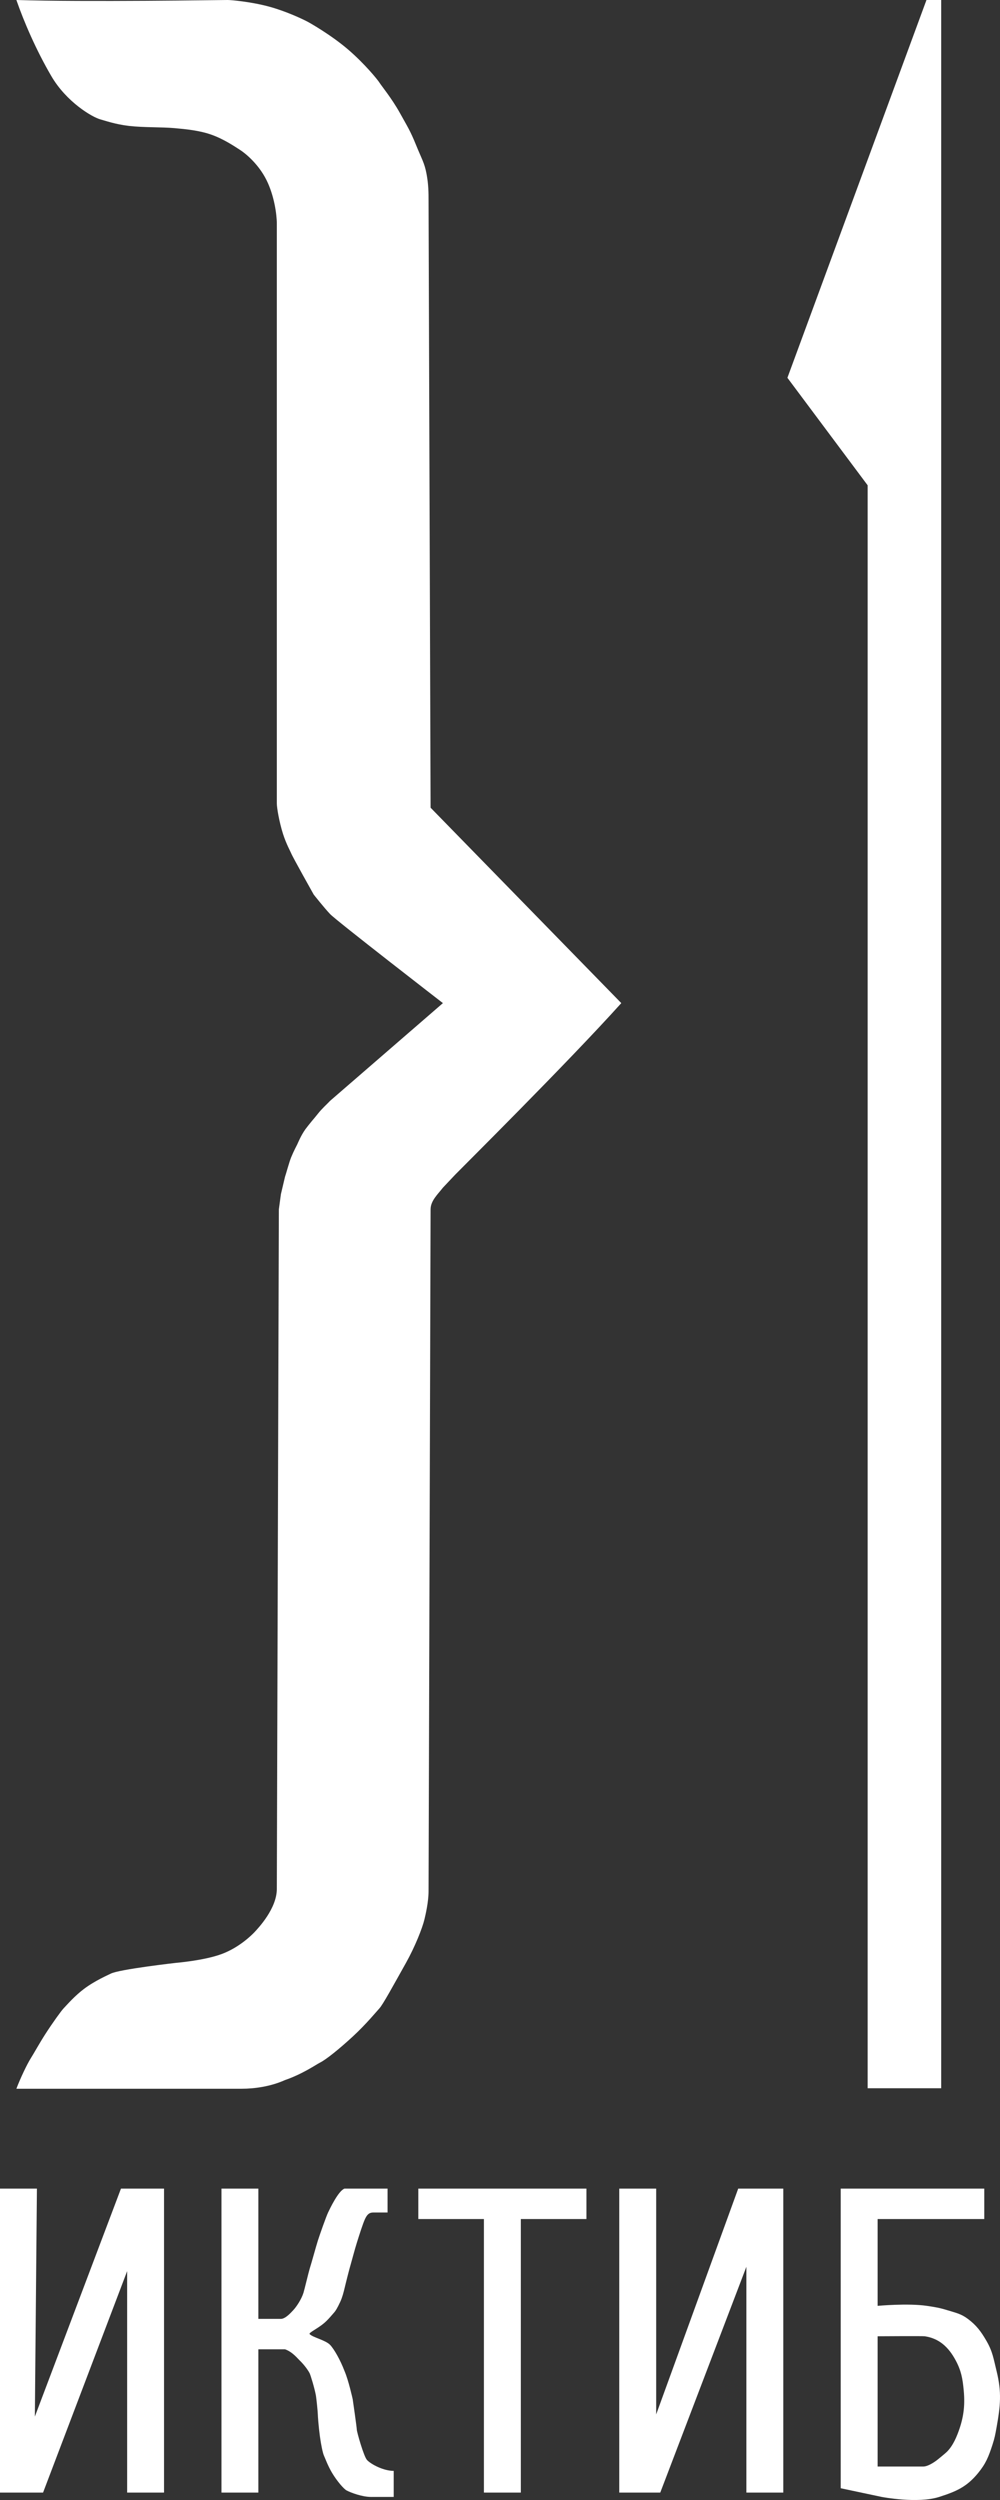 <svg width="34" height="85" viewBox="0 0 34 85" fill="none" xmlns="http://www.w3.org/2000/svg">
<rect x="0" y="0" width="34" height="85" fill="#333333" stroke="none"/>
<path d="M31.5 0L26.772 12.845L29.5 16.5V71H32.001V0H31.5Z" fill="white"/>
<path d="M21.055 74.413V84.748H22.449L25.377 77.07V84.748H26.632V74.413H25.099L22.31 82.091V74.413H21.055Z" fill="white"/>
<path fill-rule="evenodd" clip-rule="evenodd" d="M28.584 84.6L29.979 84.896C29.979 84.896 31.201 85.13 31.931 84.896C32.503 84.712 32.864 84.562 33.255 84.084C33.519 83.762 33.612 83.526 33.743 83.124C33.817 82.899 33.841 82.767 33.883 82.533C34.014 81.797 34.062 81.339 33.883 80.614C33.778 80.189 33.752 79.955 33.534 79.581C33.352 79.266 33.192 79.055 32.907 78.842C32.667 78.663 32.491 78.635 32.21 78.547C31.943 78.464 31.788 78.44 31.512 78.399C30.865 78.304 29.839 78.399 29.839 78.399V75.447H33.465V74.413H28.584V84.6ZM29.839 79.433V83.862L30.647 83.862C30.647 83.862 31.205 83.862 31.393 83.862C31.582 83.862 31.861 83.641 31.861 83.641C31.861 83.641 32.14 83.419 32.21 83.346C32.279 83.272 32.417 83.118 32.558 82.755C32.755 82.248 32.818 81.824 32.767 81.278C32.729 80.868 32.682 80.603 32.489 80.245C32.248 79.799 31.931 79.507 31.443 79.433C31.374 79.422 29.839 79.433 29.839 79.433Z" fill="white"/>
<path d="M14.223 75.447V74.413H19.939V75.447H17.708V84.748H16.453V75.447H14.223Z" fill="white"/>
<path d="M7.53 74.413V84.748H8.784V79.876H9.691C9.9 79.95 10.039 80.097 10.179 80.245C10.384 80.439 10.513 80.657 10.527 80.688C10.562 80.762 10.688 81.174 10.737 81.426C10.759 81.541 10.806 82.017 10.806 82.091C10.806 82.13 10.829 82.484 10.876 82.829C10.915 83.121 10.975 83.407 11.015 83.493C11.049 83.563 11.143 83.832 11.294 84.084C11.462 84.363 11.69 84.625 11.782 84.674C11.922 84.748 12.307 84.896 12.619 84.896H13.386V84.01C13.037 84.01 12.619 83.788 12.479 83.641C12.369 83.524 12.131 82.681 12.131 82.607C12.131 82.534 11.992 81.574 11.992 81.574C11.992 81.574 11.852 80.934 11.713 80.614C11.573 80.245 11.364 79.876 11.225 79.728C11.069 79.563 10.638 79.476 10.527 79.359C10.486 79.315 10.791 79.178 11.015 78.99C11.164 78.865 11.309 78.68 11.364 78.621C11.406 78.576 11.471 78.473 11.573 78.252C11.64 78.106 11.685 77.926 11.713 77.809C11.774 77.551 11.892 77.091 11.922 76.997C11.945 76.923 12.061 76.48 12.131 76.259C12.21 76.006 12.34 75.594 12.41 75.447C12.479 75.299 12.549 75.225 12.689 75.225H13.177L13.177 74.413L11.713 74.413C11.504 74.487 11.211 75.107 11.155 75.225C11.085 75.373 10.869 75.987 10.806 76.185C10.737 76.406 10.597 76.923 10.527 77.144C10.496 77.243 10.349 77.857 10.318 77.956C10.248 78.178 10.08 78.43 9.97 78.547C9.9 78.621 9.707 78.842 9.551 78.842C9.482 78.842 9.063 78.842 8.784 78.842V74.413H7.53Z" fill="white"/>
<path d="M3.58205e-06 74.413L0 84.748H1.464L4.323 77.218V84.748H5.577V74.413H4.113L1.185 82.164L1.255 74.413H3.58205e-06Z" fill="white"/>
<path d="M0.557 0C0.813 0.738 1.226 1.698 1.743 2.584C2.259 3.47 3.137 3.986 3.416 4.06C3.553 4.096 3.915 4.227 4.392 4.282C4.886 4.338 5.5 4.318 5.926 4.356C6.326 4.391 6.783 4.437 7.181 4.577C7.612 4.729 7.975 4.978 8.157 5.094C8.337 5.208 8.787 5.57 9.063 6.127C9.321 6.647 9.412 7.283 9.412 7.604V27.314C9.412 27.472 9.496 27.953 9.621 28.348C9.73 28.692 9.881 28.961 9.9 29.012C9.94 29.122 10.666 30.415 10.666 30.415C10.666 30.415 11.015 30.858 11.224 31.079C11.433 31.301 15.059 34.106 15.059 34.106L11.224 37.428C11.097 37.563 10.95 37.687 10.806 37.871C10.74 37.955 10.671 38.035 10.605 38.114C10.525 38.212 10.441 38.316 10.388 38.388C10.235 38.601 10.136 38.846 10.109 38.904C10.086 38.953 9.99 39.127 9.9 39.347C9.83 39.517 9.722 39.927 9.69 40.012L9.551 40.602L9.481 41.119L9.412 64.225C9.412 64.89 8.784 65.554 8.645 65.702C8.588 65.761 8.152 66.212 7.529 66.44C6.931 66.66 5.995 66.736 5.995 66.736C5.995 66.736 4.043 66.957 3.764 67.105C3.696 67.141 3.237 67.336 2.858 67.621C2.541 67.86 2.296 68.143 2.161 68.286C2.082 68.369 1.793 68.767 1.533 69.172C1.332 69.486 1.159 69.804 1.045 69.984C0.921 70.181 0.697 70.648 0.557 71.017H8.226C8.645 71.017 9.202 70.943 9.69 70.722C10.283 70.519 10.761 70.188 10.876 70.131C11.085 70.028 11.534 69.666 11.991 69.245C12.45 68.823 12.828 68.36 12.898 68.286C13.019 68.157 13.375 67.501 13.804 66.736C14.112 66.185 14.361 65.554 14.431 65.259C14.469 65.099 14.571 64.668 14.571 64.299L14.64 41.119C14.64 40.824 14.886 40.605 15.059 40.381L15.477 39.938C15.617 39.79 19.288 36.148 21.124 34.106L14.64 27.462L14.571 6.865L14.571 6.844C14.571 6.556 14.571 6.275 14.501 5.906C14.431 5.537 14.344 5.419 14.152 4.946C13.943 4.429 13.851 4.302 13.595 3.839C13.322 3.347 12.969 2.919 12.898 2.805C12.83 2.698 12.398 2.17 11.852 1.698C11.265 1.191 10.53 0.776 10.457 0.738C10.295 0.652 9.726 0.38 9.133 0.221C8.502 0.053 7.846 1.36102e-05 7.738 0C7.537 -2.53882e-05 2.905 0.074 0.557 0Z" fill="white"/>
</svg>
